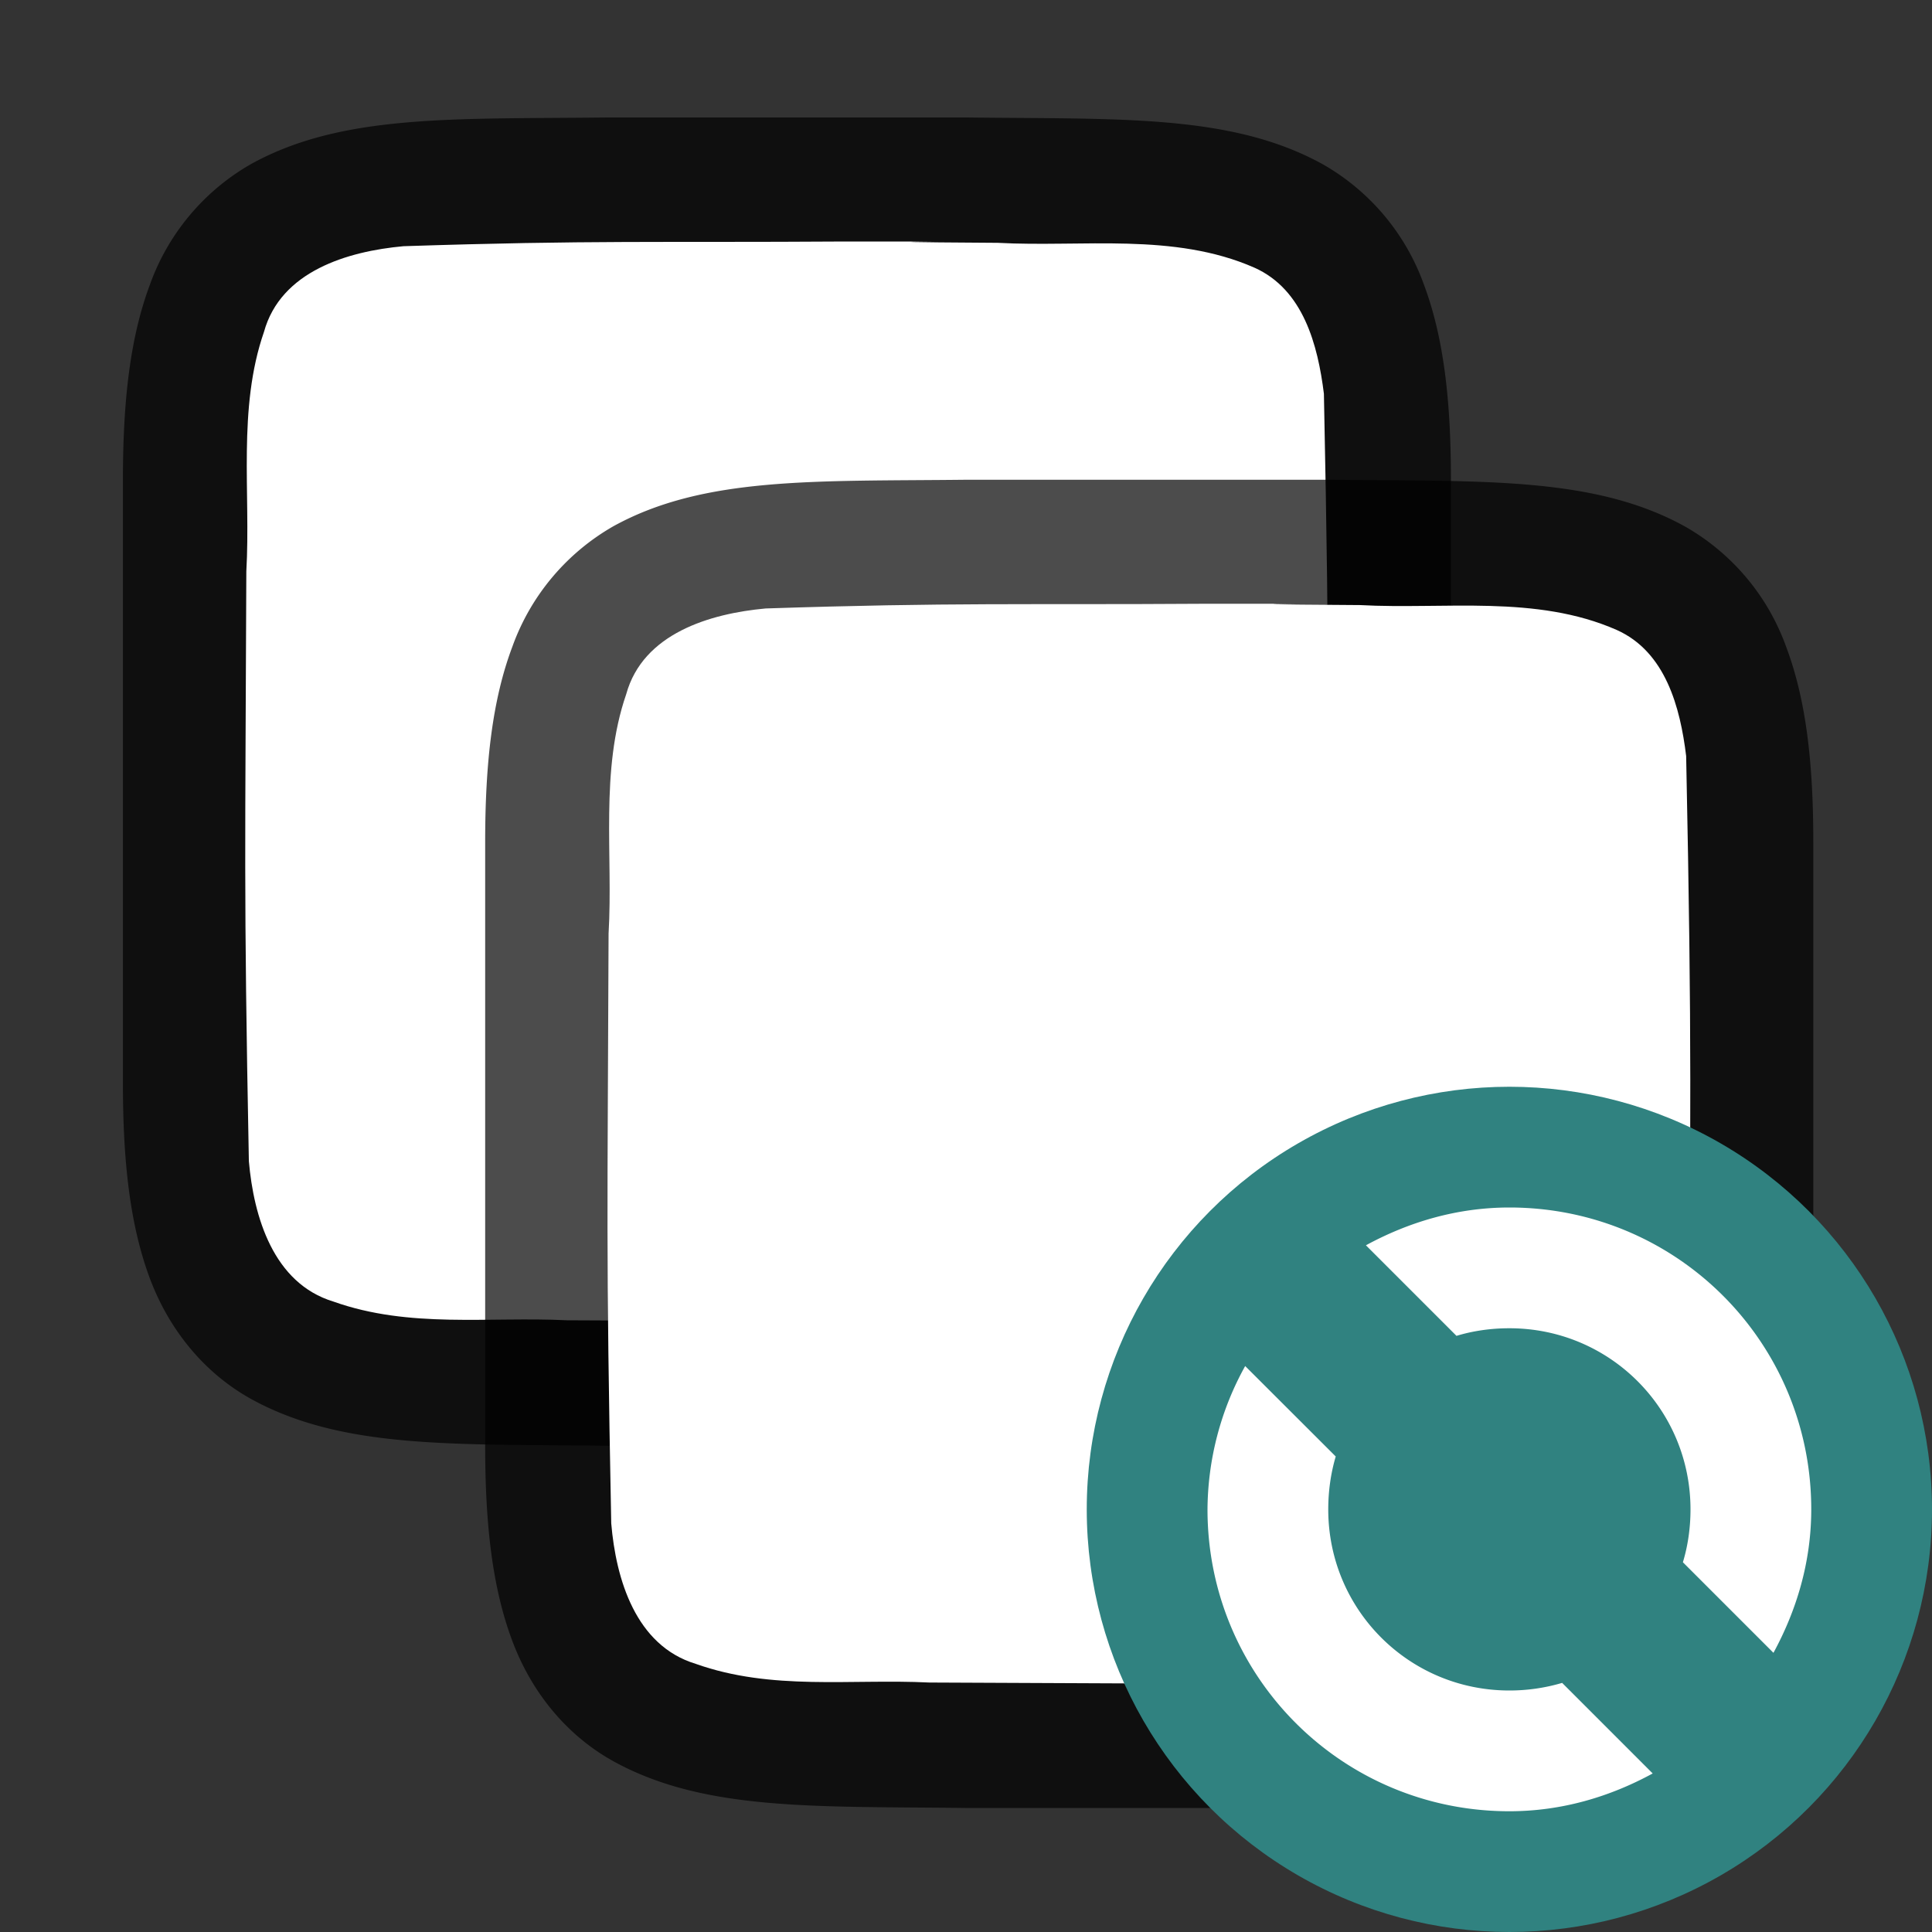 <svg xmlns="http://www.w3.org/2000/svg" viewBox="0 0 16 16"><rect x="0" y="0" width="16" height="16" fill="#333333" stroke="none"/><path style="font-style:normal;font-variant:normal;font-weight:400;font-stretch:normal;font-size:15px;line-height:125%;font-family:Ubuntu;-inkscape-font-specification:Ubuntu;text-align:center;letter-spacing:0;word-spacing:0;writing-mode:lr-tb;text-anchor:middle;display:inline;opacity:.7;fill:#000;fill-opacity:1;stroke:none;stroke-width:1" d="M5.012.973c-1.258.014-2.18-.03-2.932.385a1.88 1.88 0 0 0-.838.998c-.164.438-.224.96-.224 1.617v5c0 .657.06 1.178.224 1.617.165.438.462.788.838.996.753.415 1.674.372 2.932.387h3.01c1.258-.015 2.18.03 2.932-.385a1.88 1.88 0 0 0 .838-.998c.164-.439.403-.985.224-1.617v-5c0-.658-.06-1.179-.224-1.617a1.875 1.875 0 0 0-.838-.996C10.2.944 9.28.988 8.022.973H5.016z"/><path style="opacity:1;vector-effect:none;fill:#fff;fill-opacity:1;stroke:none;stroke-width:1;stroke-linecap:round;stroke-linejoin:bevel;stroke-miterlimit:4;stroke-dasharray:none;stroke-dashoffset:0;stroke-opacity:1" d="M7 2c-1.557.01-2.109-.012-3.659.039-.461.042-1.016.206-1.155.71-.22.635-.109 1.334-.146 1.982-.008 2.297-.023 2.595.021 4.885.04.462.203 1.012.7 1.163.632.225 1.283.123 1.935.155 1.424.006 1.85.01 3.275.01 1.705.001-.591-.004 1.107-.018.512-.012 1.184.02 1.585-.405.421-.54.287-1.268.323-1.904.012-2.444.028-2.91-.022-5.356-.05-.402-.17-.863-.575-1.044-.668-.294-1.426-.168-2.126-.206C6.509 2 8.754 2 7 2z"/><path d="M8.012 3.973c-1.258.014-2.179-.03-2.932.385a1.88 1.88 0 0 0-.837.998c-.165.438-.225.96-.225 1.617v5c0 .657.06 1.178.225 1.617.164.438.461.788.837.996.753.415 1.674.372 2.932.387H11.023c1.258-.015 2.178.03 2.931-.385a1.88 1.88 0 0 0 .838-.998c.165-.439.404-.985.225-1.617v-5c0-.658-.06-1.179-.225-1.617a1.875 1.875 0 0 0-.838-.996c-.753-.416-1.673-.372-2.932-.387H8.016z" style="font-style:normal;font-variant:normal;font-weight:400;font-stretch:normal;font-size:15px;line-height:125%;font-family:Ubuntu;-inkscape-font-specification:Ubuntu;text-align:center;letter-spacing:0;word-spacing:0;writing-mode:lr-tb;text-anchor:middle;display:inline;opacity:.7;fill:#000;fill-opacity:1;stroke:none;stroke-width:1"/><path d="M10 5c-1.557.01-2.109-.012-3.659.039-.46.042-1.016.206-1.155.71-.219.635-.108 1.334-.146 1.982-.008 2.297-.023 2.595.022 4.885.039.462.202 1.012.699 1.163.632.225 1.284.123 1.936.155 1.424.006 1.849.01 3.275.01 1.704.001-.592-.004 1.107-.018.512-.012 1.183.02 1.585-.405.42-.54.287-1.268.322-1.904.012-2.444.028-2.91-.022-5.356-.049-.402-.17-.863-.575-1.044-.668-.294-1.426-.168-2.126-.206C9.51 5 11.754 5 10 5z" style="opacity:1;vector-effect:none;fill:#fff;fill-opacity:1;stroke:none;stroke-width:1;stroke-linecap:round;stroke-linejoin:bevel;stroke-miterlimit:4;stroke-dasharray:none;stroke-dashoffset:0;stroke-opacity:1"/><circle style="opacity:1;vector-effect:none;fill:#308280;fill-opacity:1;stroke:none;stroke-width:3.5;stroke-linecap:butt;stroke-linejoin:round;stroke-miterlimit:4;stroke-dasharray:none;stroke-dashoffset:0;stroke-opacity:1" cy="12.5" cx="12.5" r="3.5"/><path d="M12.5 10c-.433 0-.833.12-1.188.313l.75.75c.138-.042.287-.063.438-.063.831 0 1.5.669 1.5 1.5 0 .15-.021.3-.063.438l.75.75c.193-.355.313-.755.313-1.188 0-1.385-1.115-2.5-2.5-2.5zm-2.188 1.313A2.476 2.476 0 0 0 10 12.5c0 1.385 1.115 2.5 2.5 2.5.433 0 .833-.12 1.187-.313l-.75-.75A1.539 1.539 0 0 1 12.5 14c-.831 0-1.5-.669-1.5-1.5 0-.15.021-.3.062-.438z" style="fill:#fff;fill-opacity:1"/></svg>